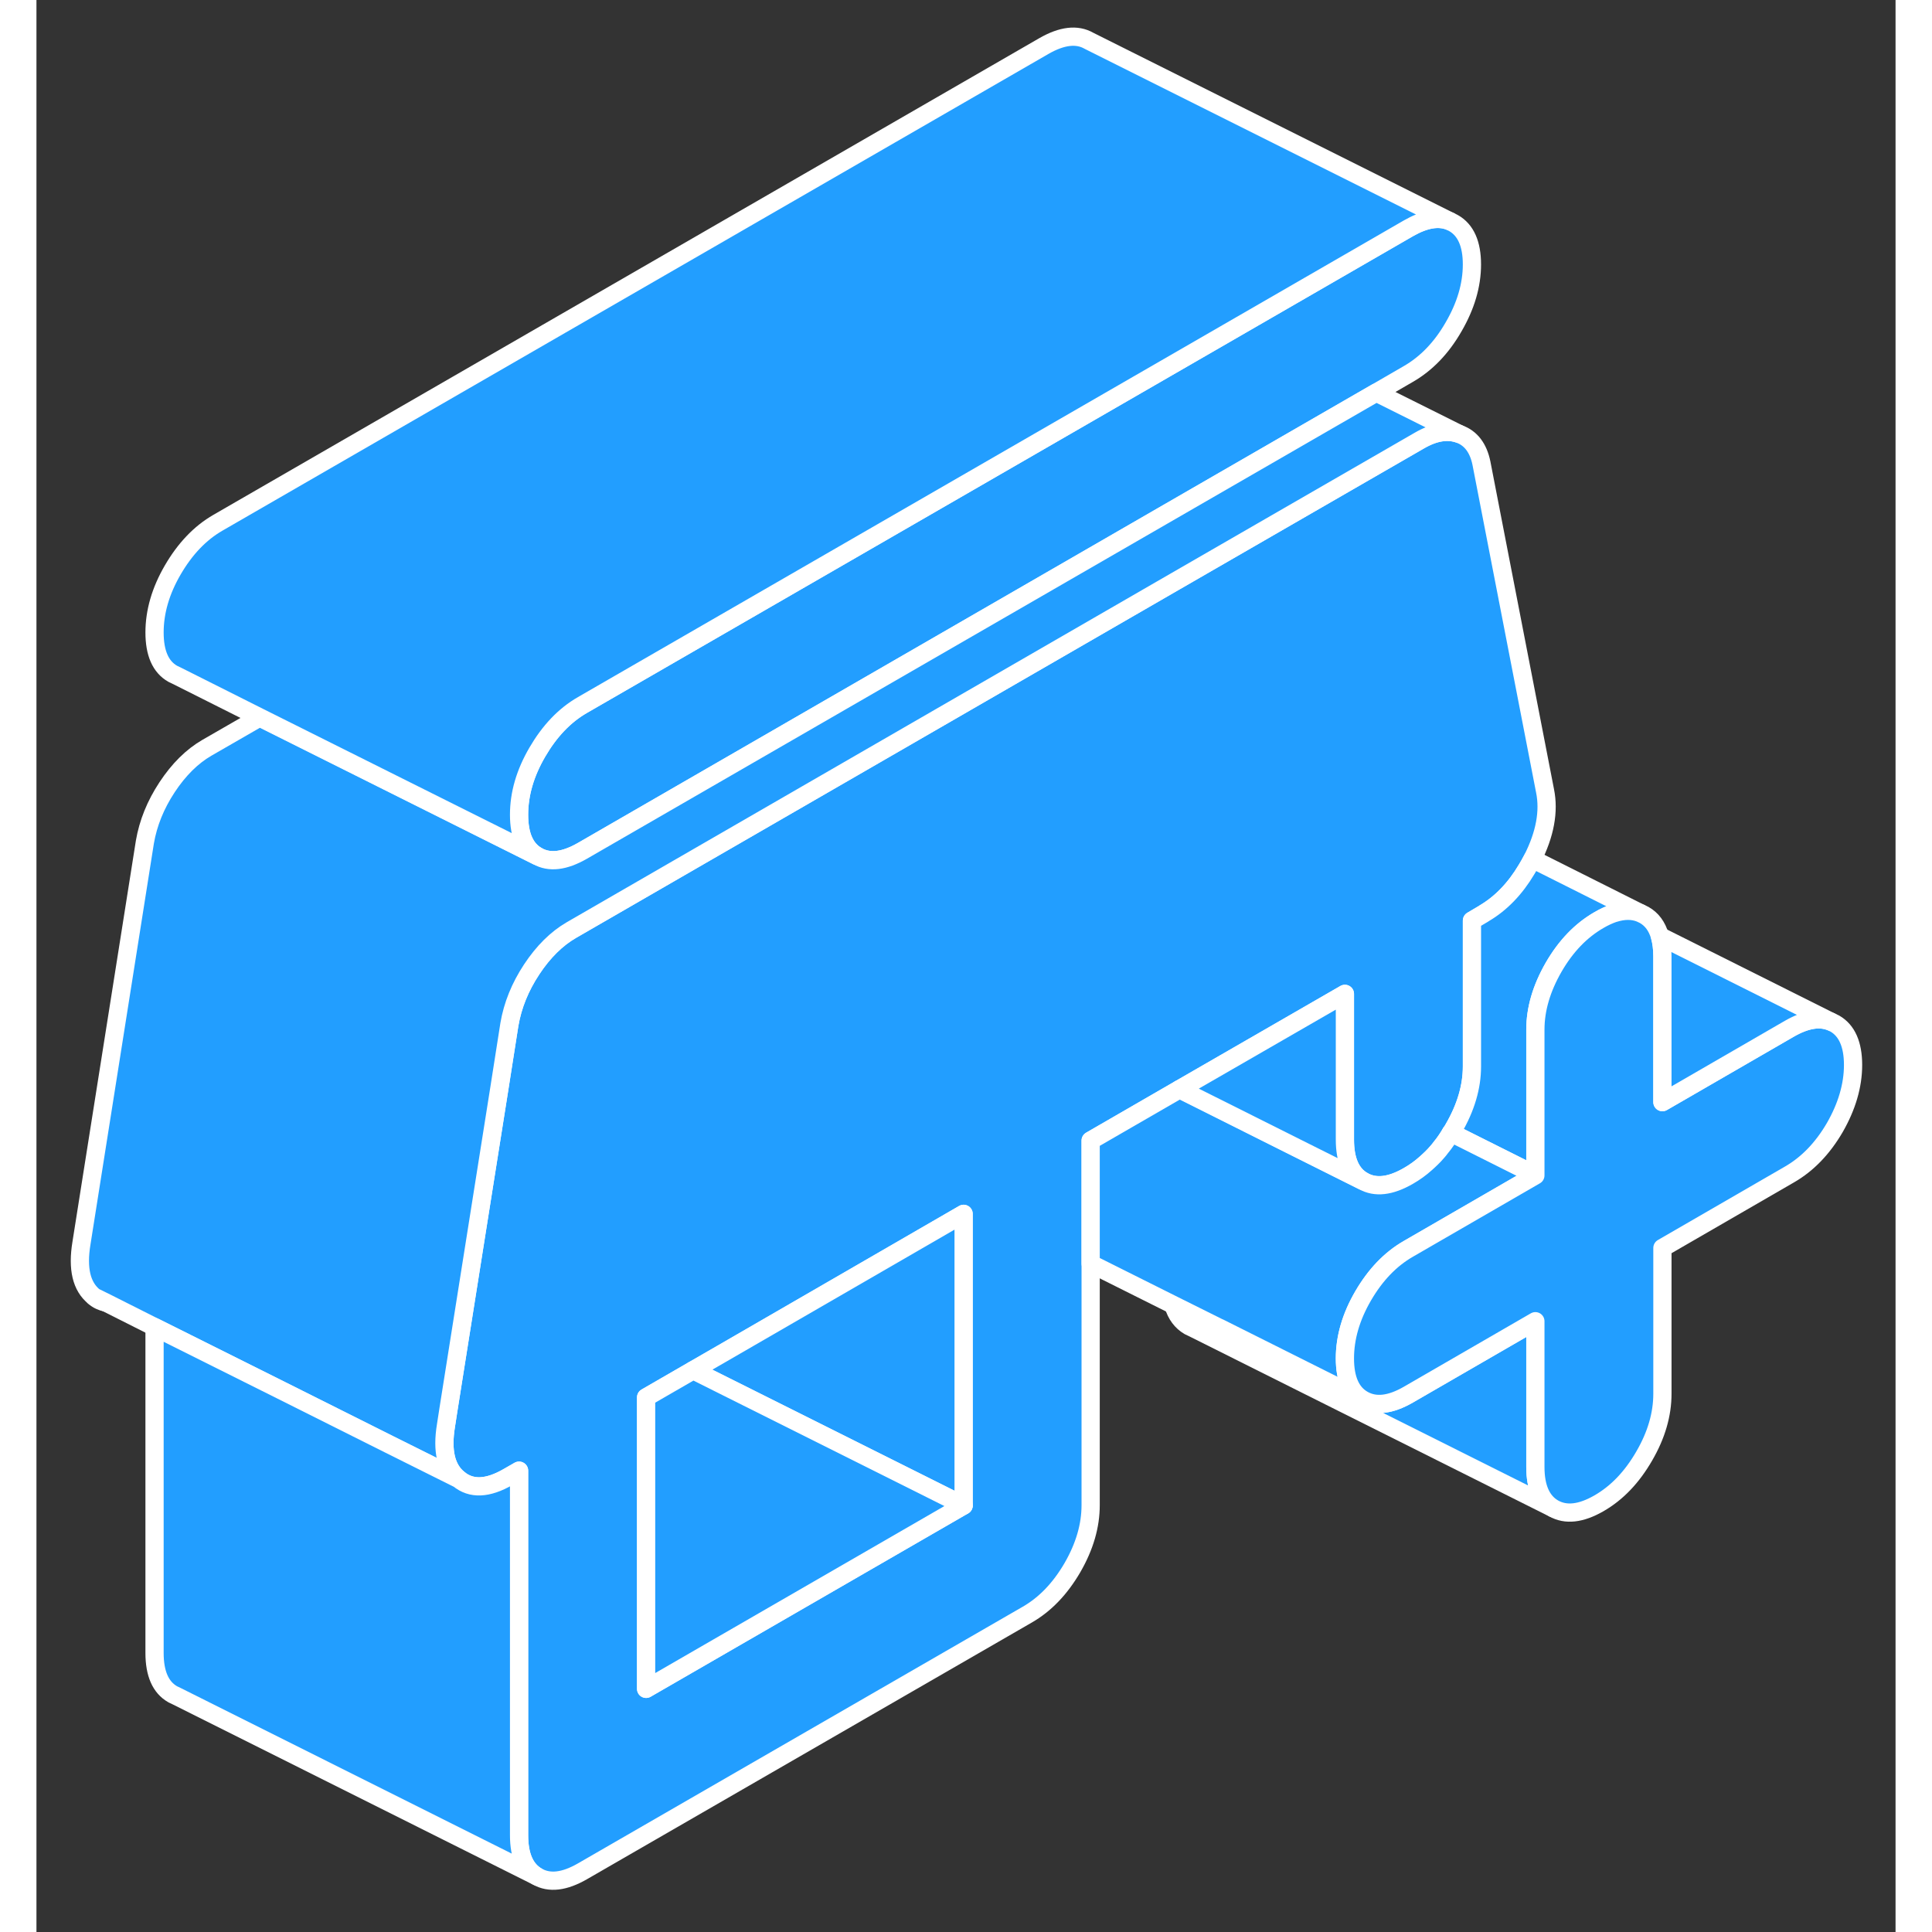 <svg width="48" height="48" viewBox="0 0 102 106" fill="#229EFF" xmlns="http://www.w3.org/2000/svg" stroke-width="1px" stroke-linecap="round" stroke-linejoin="round"><rect x="0" y="0" width="102" height="106" fill="#333333" stroke="none"/><path d="M82.769 43.389L79.279 25.409C79.109 24.579 78.699 24.039 78.059 23.809C77.419 23.579 76.689 23.699 75.879 24.169L62.479 31.899L29.349 51.029C28.539 51.499 27.809 52.219 27.169 53.189C26.529 54.159 26.129 55.159 25.949 56.199L25.389 59.769L22.599 77.369L22.469 78.209C22.239 79.609 22.469 80.589 23.169 81.149C23.859 81.719 24.759 81.679 25.869 81.039L26.479 80.689V100.689C26.479 101.819 26.809 102.579 27.479 102.959C28.149 103.339 28.969 103.239 29.959 102.669L54.359 88.589C55.349 88.019 56.169 87.159 56.839 86.009C57.509 84.849 57.839 83.709 57.839 82.579V62.579L62.719 59.759L67.419 57.049L71.789 54.529V62.529C71.789 63.659 72.119 64.419 72.789 64.799C73.459 65.179 74.279 65.089 75.269 64.519C75.619 64.319 75.939 64.089 76.249 63.809C76.349 63.719 76.449 63.629 76.549 63.529C76.649 63.429 76.749 63.329 76.839 63.219C76.919 63.129 76.989 63.049 77.059 62.949C77.259 62.709 77.439 62.439 77.609 62.149C77.659 62.079 77.709 62.009 77.749 61.929C78.419 60.779 78.759 59.639 78.759 58.509V50.509L79.369 50.149C79.369 50.149 79.409 50.129 79.429 50.109C80.349 49.569 81.129 48.759 81.759 47.699C81.869 47.519 81.969 47.339 82.069 47.149C82.069 47.149 82.079 47.149 82.079 47.129C82.769 45.769 82.999 44.519 82.769 43.389ZM50.869 82.599L33.449 92.659V76.669L36.029 75.179L37.589 74.279L50.869 66.599V82.599Z" stroke="white" stroke-linejoin="round"/><path d="M78.758 14.509C78.758 15.649 78.418 16.789 77.749 17.939C77.088 19.089 76.259 19.949 75.269 20.519L73.508 21.539L61.779 28.309L29.959 46.679C28.968 47.249 28.148 47.349 27.479 46.969C26.808 46.589 26.479 45.829 26.479 44.699C26.479 43.569 26.808 42.419 27.479 41.269C28.148 40.119 28.968 39.249 29.959 38.679L60.388 21.119L66.089 17.829L75.269 12.529C76.159 12.019 76.919 11.879 77.549 12.139L77.749 12.239C78.418 12.619 78.758 13.379 78.758 14.509Z" stroke="white" stroke-linejoin="round"/><path d="M3.169 71.149C3.349 71.319 3.589 71.419 3.819 71.469L3.169 71.149Z" stroke="white" stroke-linejoin="round"/><path d="M50.869 66.599V82.599L36.029 75.179L37.589 74.279L50.869 66.599Z" stroke="white" stroke-linejoin="round"/><path d="M50.869 82.599L33.449 92.659V76.669L36.029 75.179L50.869 82.599Z" stroke="white" stroke-linejoin="round"/><path d="M78.059 23.809C77.419 23.579 76.689 23.699 75.879 24.169L62.479 31.899L29.349 51.029C28.539 51.499 27.809 52.219 27.169 53.189C26.529 54.159 26.129 55.159 25.949 56.199L25.389 59.769L22.599 77.369L22.469 78.209C22.239 79.609 22.469 80.589 23.169 81.149L19.359 79.249L13.449 76.289L6.479 72.809L3.879 71.499L3.819 71.469L3.169 71.149C2.469 70.589 2.239 69.609 2.469 68.209L5.949 46.199C6.129 45.159 6.529 44.159 7.169 43.189C7.809 42.219 8.539 41.499 9.349 41.029L12.249 39.359L27.479 46.969C28.149 47.349 28.969 47.249 29.959 46.679L61.779 28.309L73.509 21.539L78.059 23.809Z" stroke="white" stroke-linejoin="round"/><path d="M27.479 102.959L7.688 93.059L7.479 92.959C6.809 92.579 6.479 91.819 6.479 90.689V72.809L13.448 76.289L19.359 79.249L23.169 81.149C23.858 81.719 24.759 81.679 25.869 81.039L26.479 80.689V100.689C26.479 101.819 26.808 102.579 27.479 102.959Z" stroke="white" stroke-linejoin="round"/><path d="M77.549 12.139C76.919 11.879 76.159 12.019 75.269 12.529L66.089 17.829L60.388 21.119L29.959 38.679C28.968 39.249 28.148 40.119 27.479 41.269C26.808 42.419 26.479 43.559 26.479 44.699C26.479 45.839 26.808 46.589 27.479 46.969L12.248 39.359L7.688 37.069L7.479 36.969C6.809 36.589 6.479 35.829 6.479 34.699C6.479 33.569 6.809 32.419 7.479 31.269C8.149 30.119 8.969 29.249 9.959 28.679L55.269 2.529C56.259 1.959 57.089 1.859 57.748 2.239L77.549 12.139Z" stroke="white" stroke-linejoin="round"/><path d="M83.239 82.759L63.449 72.859L63.239 72.759C62.829 72.519 62.539 72.139 62.379 71.599L64.889 72.849H64.899L72.789 76.799C73.459 77.179 74.279 77.089 75.269 76.519L82.239 72.489V80.489C82.239 81.619 82.579 82.379 83.239 82.759Z" stroke="white" stroke-linejoin="round"/><path d="M87.999 50.099C87.579 49.929 87.099 49.929 86.559 50.099H86.549C86.289 50.189 86.019 50.309 85.729 50.479C84.739 51.049 83.909 51.909 83.239 53.069C82.579 54.219 82.239 55.359 82.239 56.489V64.469L77.609 62.149C77.659 62.079 77.709 62.009 77.749 61.929C78.419 60.779 78.759 59.639 78.759 58.509V50.509L79.369 50.149C79.369 50.149 79.409 50.129 79.429 50.109C80.349 49.569 81.129 48.759 81.759 47.699C81.869 47.519 81.969 47.339 82.069 47.149C82.069 47.149 82.079 47.149 82.079 47.129L87.999 50.099Z" stroke="white" stroke-linejoin="round"/><path d="M82.239 64.469V64.489L75.269 68.519C74.279 69.089 73.459 69.949 72.789 71.099C72.119 72.249 71.789 73.399 71.789 74.529C71.789 75.659 72.119 76.419 72.789 76.799L64.899 72.849H64.889L62.379 71.599L57.839 69.329V62.579L62.719 59.759L69.209 63.009L72.789 64.799C73.459 65.179 74.279 65.089 75.269 64.519C75.619 64.319 75.939 64.089 76.249 63.809C76.349 63.719 76.449 63.629 76.549 63.529C76.649 63.429 76.749 63.329 76.839 63.219C76.919 63.129 76.989 63.049 77.059 62.949C77.259 62.709 77.439 62.439 77.609 62.149L82.239 64.469Z" stroke="white" stroke-linejoin="round"/><path d="M99.669 58.429C99.669 59.559 99.329 60.709 98.669 61.859C97.999 63.009 97.169 63.869 96.179 64.439L89.209 68.469V76.469C89.209 77.599 88.879 78.739 88.209 79.889C87.539 81.049 86.719 81.909 85.729 82.479C84.739 83.049 83.909 83.139 83.239 82.759C82.579 82.379 82.239 81.619 82.239 80.489V72.489L75.269 76.519C74.279 77.089 73.459 77.179 72.789 76.799C72.119 76.419 71.789 75.659 71.789 74.529C71.789 73.399 72.119 72.249 72.789 71.099C73.459 69.949 74.279 69.089 75.269 68.519L82.239 64.489V56.489C82.239 55.359 82.579 54.219 83.239 53.069C83.909 51.909 84.739 51.049 85.729 50.479C86.019 50.309 86.289 50.189 86.549 50.099H86.559C87.099 49.929 87.579 49.929 87.999 50.099L88.209 50.199C88.629 50.439 88.909 50.819 89.069 51.359C89.159 51.669 89.209 52.049 89.209 52.469V60.469L96.179 56.439C97.069 55.929 97.829 55.799 98.459 56.059L98.669 56.159C99.329 56.539 99.669 57.299 99.669 58.429Z" stroke="white" stroke-linejoin="round"/><path d="M98.459 56.059C97.829 55.799 97.069 55.929 96.179 56.439L89.209 60.469V52.469C89.209 52.049 89.159 51.669 89.069 51.359L98.459 56.059Z" stroke="white" stroke-linejoin="round"/><path d="M72.789 64.799L69.209 63.009L62.719 59.759L67.419 57.049L71.789 54.529V62.529C71.789 63.659 72.119 64.419 72.789 64.799Z" stroke="white" stroke-linejoin="round"/></svg>